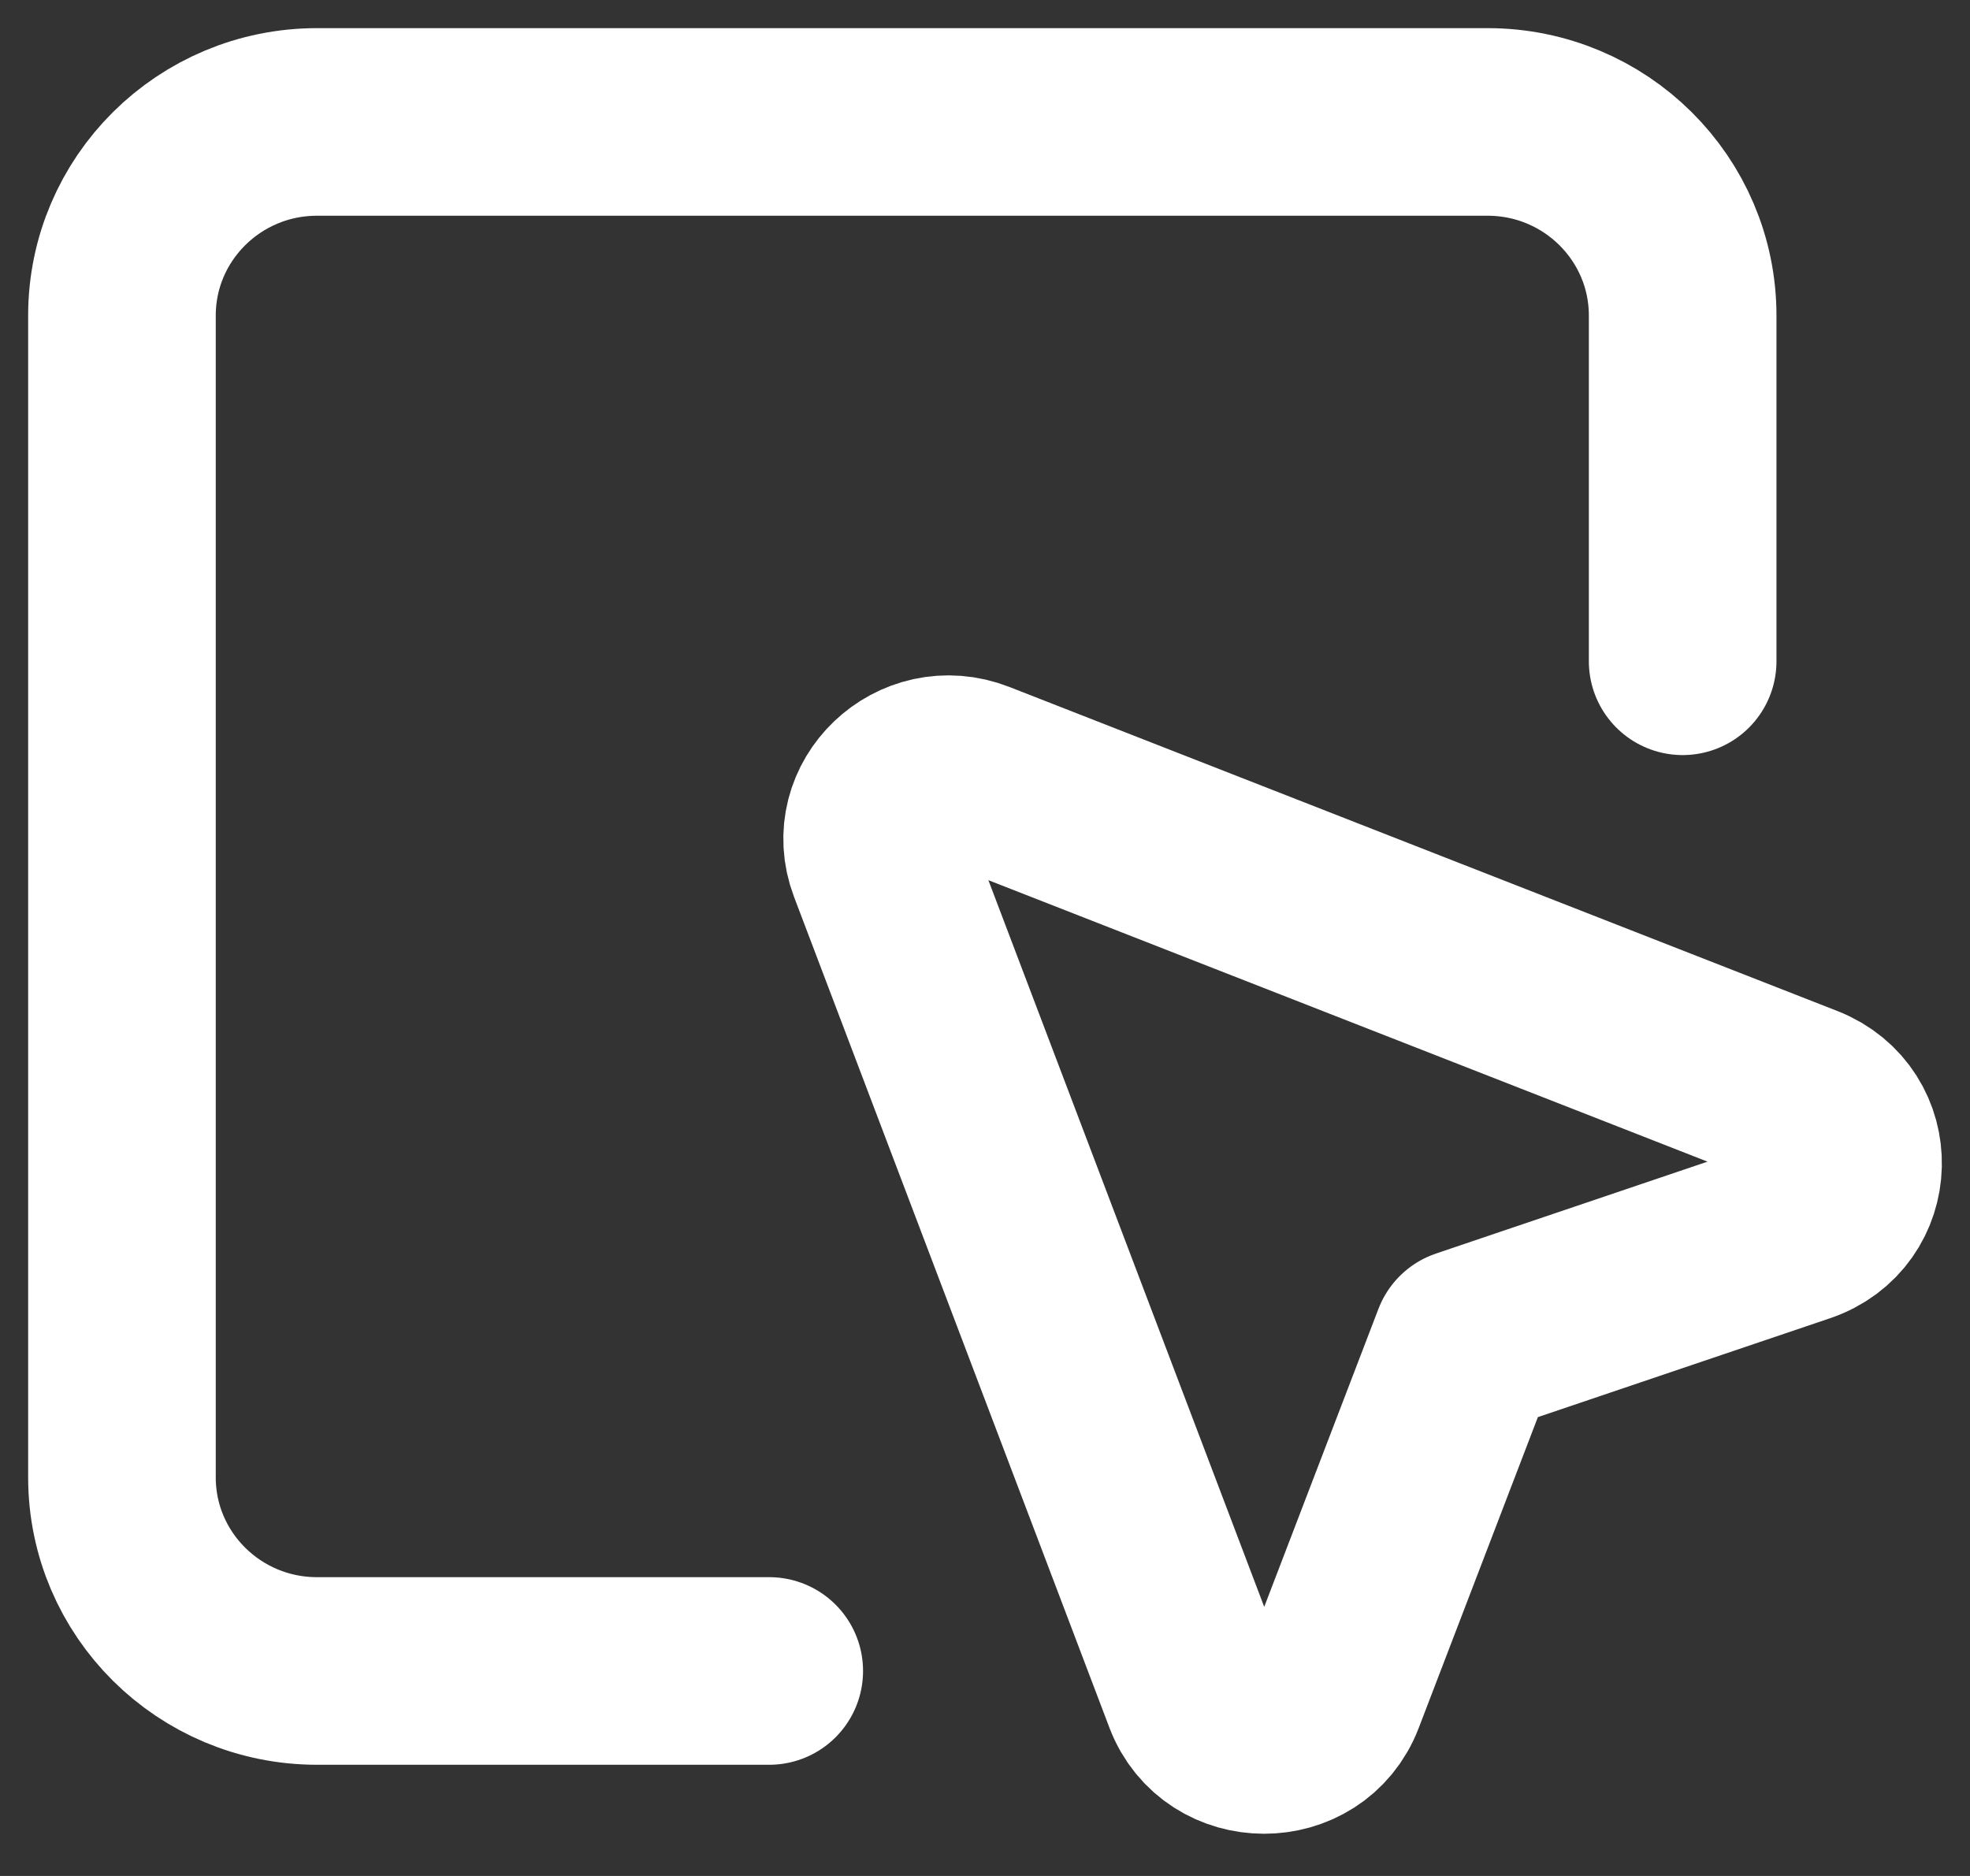 <svg width="42" height="40" viewBox="0 0 42 40" fill="none" xmlns="http://www.w3.org/2000/svg">
<rect x="0" y="0" width="42" height="40" fill="#333333" stroke="none"/>
<path d="M16.4 35.629H6.759C4.462 35.629 2.6 33.781 2.6 31.501V6.729C2.6 4.449 4.462 2.6 6.759 2.6H31.715C34.012 2.6 35.874 4.449 35.874 6.729V14.1M31.256 28.623L38.374 26.214C39.708 25.763 39.753 23.932 38.442 23.419L20.794 16.511C19.567 16.03 18.339 17.202 18.799 18.415L25.522 36.128C26.013 37.422 27.883 37.425 28.378 36.132L31.256 28.623Z" stroke="white" stroke-width="4" stroke-linecap="round" stroke-linejoin="round"/>
</svg>
